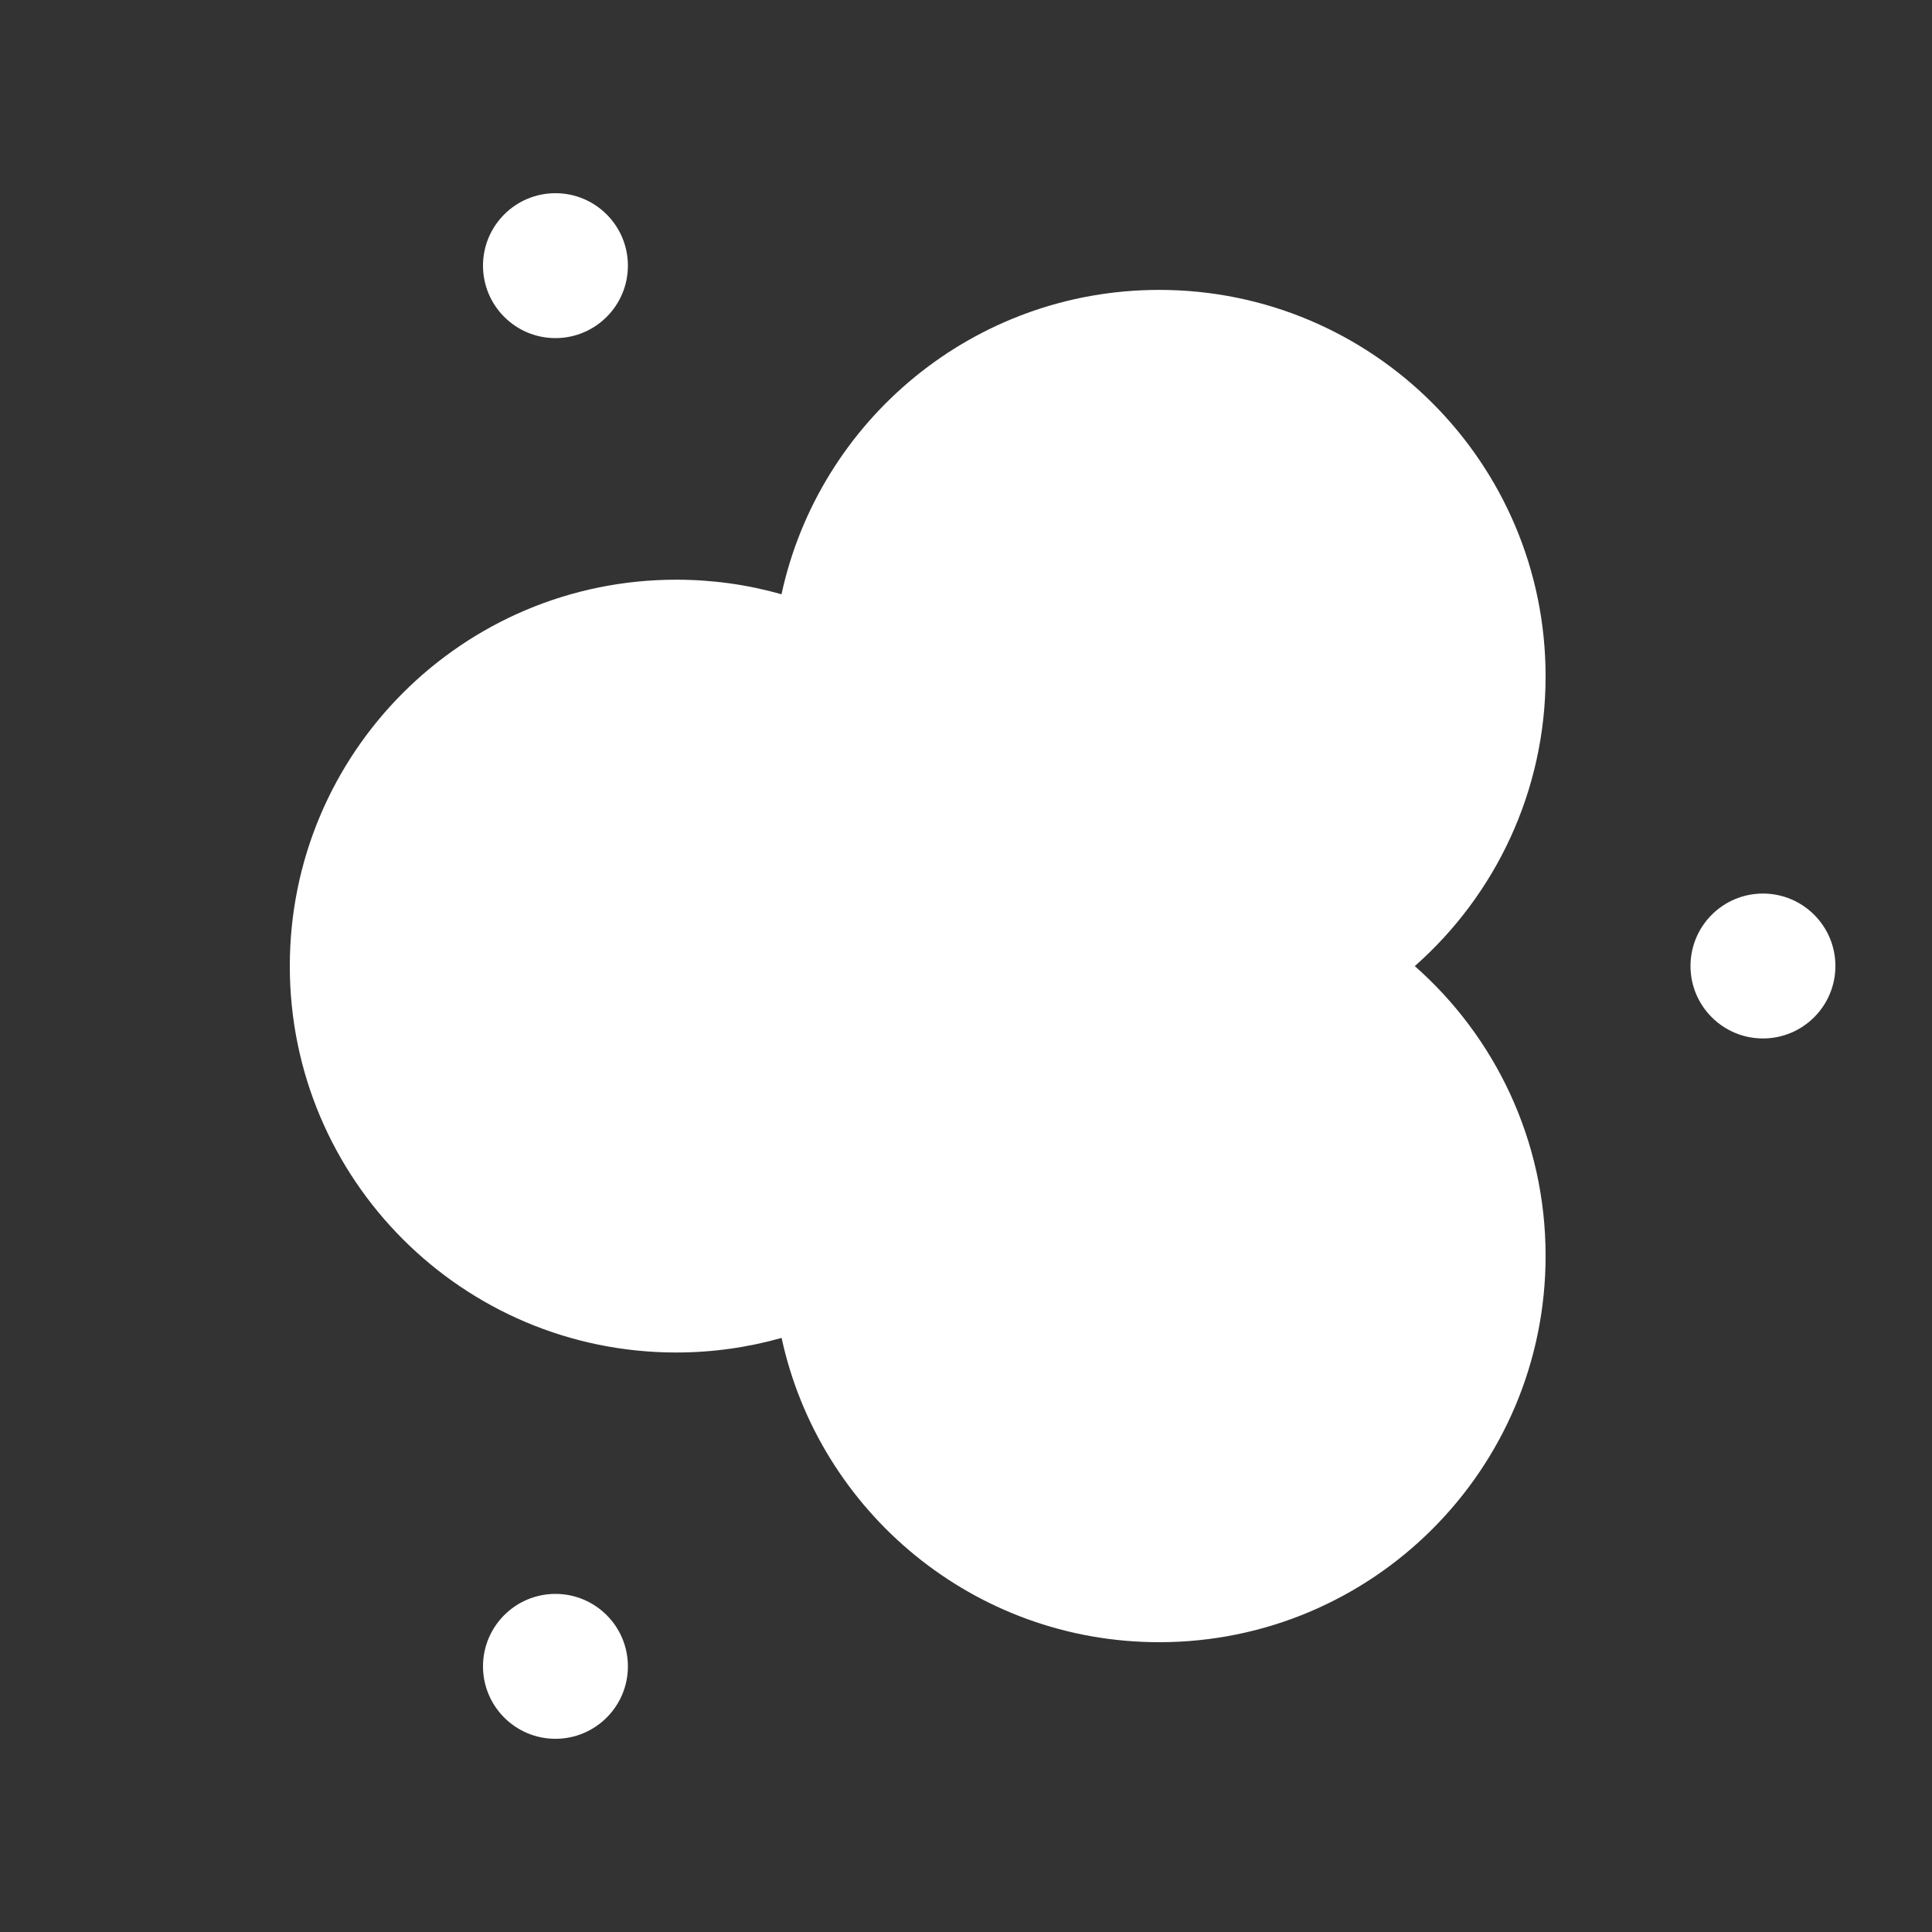 <svg width="20" height="20" viewBox="0 0 20 20" fill="none" xmlns="http://www.w3.org/2000/svg">
<rect x="0" y="0" width="20" height="20" fill="#333333" stroke="none"/>
<path d="M5.75 3.5C6.164 3.5 6.5 3.164 6.5 2.75C6.5 2.336 6.164 2 5.75 2C5.336 2 5 2.336 5 2.75C5 3.164 5.336 3.5 5.75 3.5ZM8.09 6.152C8.48 4.35 10.082 3.001 12 3.001C14.209 3.001 16 4.792 16 7.001C16 8.196 15.476 9.268 14.646 10.001C15.476 10.733 16 11.805 16 13C16 15.209 14.209 17 12 17C10.083 17 8.481 15.651 8.091 13.85C7.744 13.948 7.378 14.001 7 14.001C4.791 14.001 3 12.21 3 10.001C3 7.792 4.791 6.001 7 6.001C7.378 6.001 7.743 6.053 8.09 6.152ZM5.75 18C6.164 18 6.5 17.664 6.5 17.25C6.5 16.836 6.164 16.5 5.75 16.5C5.336 16.5 5 16.836 5 17.25C5 17.664 5.336 18 5.75 18ZM19 10C19 10.414 18.664 10.75 18.25 10.75C17.836 10.75 17.5 10.414 17.5 10C17.5 9.586 17.836 9.25 18.25 9.25C18.664 9.25 19 9.586 19 10Z" fill="#ffffff"/>
</svg>
